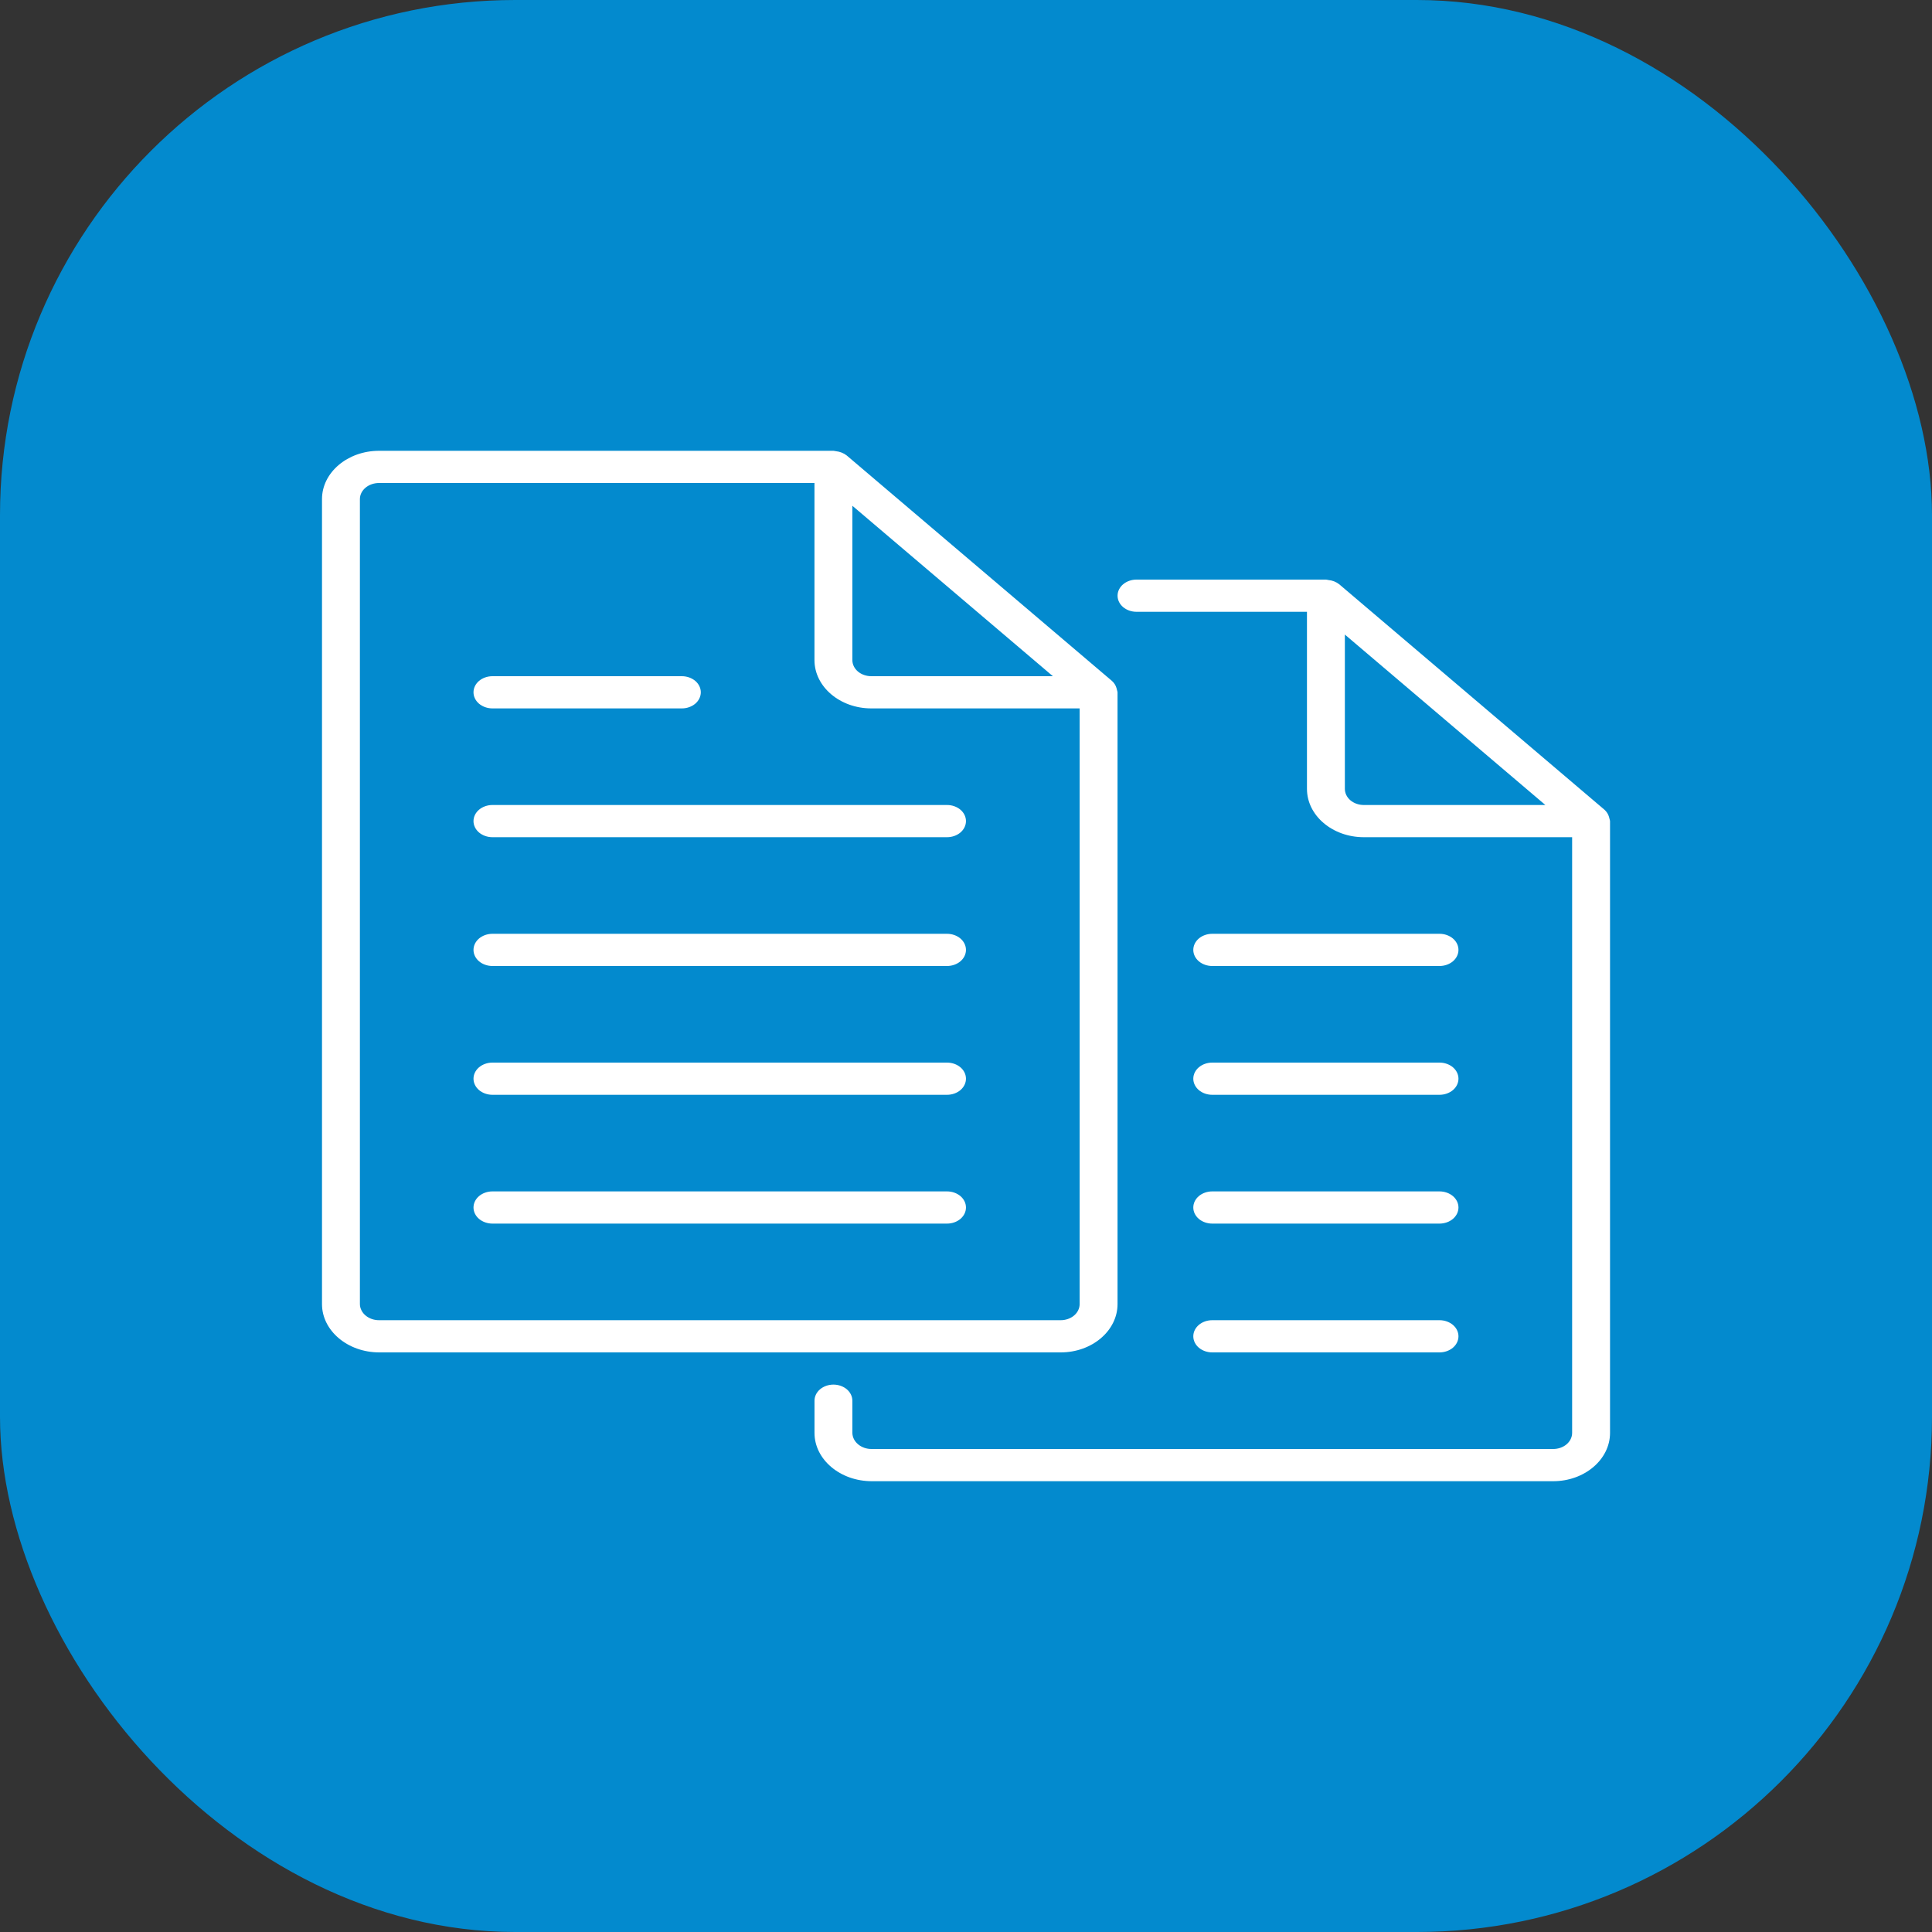 <svg width="60" height="60" viewBox="0 0 60 60" fill="none" xmlns="http://www.w3.org/2000/svg">
<rect x="0" y="0" width="60" height="60" fill="#333333" stroke="none"/>
<rect width="60" height="60" rx="16" fill="#038ACE"/>
<path d="M11.779 42H32.941C33.914 42 34.706 41.327 34.706 40.5V21.5C34.706 21.477 34.694 21.457 34.691 21.435C34.687 21.414 34.682 21.393 34.675 21.373C34.652 21.288 34.603 21.209 34.532 21.146L26.298 14.147C26.204 14.072 26.085 14.025 25.958 14.012C25.933 14.01 25.909 14 25.882 14H11.772C10.795 14 10 14.673 10 15.5V40.5C10 41.327 10.798 42 11.779 42ZM26.471 15.707L32.698 21H27.059C26.903 21 26.753 20.947 26.643 20.854C26.533 20.76 26.471 20.633 26.471 20.5V15.707ZM11.177 15.5C11.177 15.224 11.444 15 11.772 15H25.294V20.5C25.294 21.327 26.086 22 27.059 22H33.529V40.5C33.529 40.633 33.467 40.76 33.357 40.854C33.247 40.947 33.097 41 32.941 41H11.779C11.701 41.001 11.623 40.989 11.55 40.964C11.478 40.939 11.412 40.903 11.356 40.856C11.3 40.81 11.255 40.754 11.225 40.693C11.194 40.632 11.177 40.566 11.177 40.5V15.5Z" fill="white"/>
<path d="M15.293 26H29.411C29.567 26 29.717 25.947 29.827 25.854C29.937 25.76 29.999 25.633 29.999 25.5C29.999 25.367 29.937 25.24 29.827 25.146C29.717 25.053 29.567 25 29.411 25H15.293C15.137 25 14.988 25.053 14.877 25.146C14.767 25.24 14.705 25.367 14.705 25.5C14.705 25.633 14.767 25.76 14.877 25.854C14.988 25.947 15.137 26 15.293 26Z" fill="white"/>
<path d="M15.293 30H29.411C29.567 30 29.717 29.947 29.827 29.854C29.937 29.76 29.999 29.633 29.999 29.5C29.999 29.367 29.937 29.24 29.827 29.146C29.717 29.053 29.567 29 29.411 29H15.293C15.137 29 14.988 29.053 14.877 29.146C14.767 29.24 14.705 29.367 14.705 29.5C14.705 29.633 14.767 29.76 14.877 29.854C14.988 29.947 15.137 30 15.293 30Z" fill="white"/>
<path d="M15.293 22H21.176C21.332 22 21.481 21.947 21.592 21.854C21.702 21.76 21.764 21.633 21.764 21.5C21.764 21.367 21.702 21.24 21.592 21.146C21.481 21.053 21.332 21 21.176 21H15.293C15.137 21 14.988 21.053 14.877 21.146C14.767 21.24 14.705 21.367 14.705 21.5C14.705 21.633 14.767 21.76 14.877 21.854C14.988 21.947 15.137 22 15.293 22Z" fill="white"/>
<path d="M15.293 34H29.411C29.567 34 29.717 33.947 29.827 33.854C29.937 33.76 29.999 33.633 29.999 33.5C29.999 33.367 29.937 33.24 29.827 33.146C29.717 33.053 29.567 33 29.411 33H15.293C15.137 33 14.988 33.053 14.877 33.146C14.767 33.24 14.705 33.367 14.705 33.5C14.705 33.633 14.767 33.76 14.877 33.854C14.988 33.947 15.137 34 15.293 34Z" fill="white"/>
<path d="M15.293 38H29.411C29.567 38 29.717 37.947 29.827 37.854C29.937 37.76 29.999 37.633 29.999 37.5C29.999 37.367 29.937 37.24 29.827 37.146C29.717 37.053 29.567 37 29.411 37H15.293C15.137 37 14.988 37.053 14.877 37.146C14.767 37.24 14.705 37.367 14.705 37.5C14.705 37.633 14.767 37.76 14.877 37.854C14.988 37.947 15.137 38 15.293 38Z" fill="white"/>
<path d="M35.295 19H40.589V24.5C40.589 25.327 41.381 26 42.354 26H48.824V44.5C48.824 44.633 48.762 44.76 48.652 44.854C48.542 44.947 48.392 45 48.236 45H27.074C26.996 45.001 26.918 44.989 26.845 44.964C26.773 44.939 26.707 44.903 26.651 44.856C26.595 44.81 26.55 44.754 26.519 44.693C26.489 44.632 26.472 44.566 26.471 44.5V43.5C26.471 43.367 26.409 43.24 26.299 43.146C26.189 43.053 26.039 43 25.883 43C25.727 43 25.578 43.053 25.467 43.146C25.357 43.24 25.295 43.367 25.295 43.5V44.5C25.295 45.327 26.093 46 27.074 46H48.236C49.209 46 50.001 45.327 50.001 44.5V25.5C50.001 25.477 49.989 25.457 49.986 25.435C49.982 25.414 49.977 25.393 49.97 25.373C49.947 25.288 49.898 25.209 49.827 25.146L41.593 18.147C41.5 18.072 41.38 18.024 41.253 18.013C41.228 18.01 41.204 18 41.177 18H35.295C35.139 18 34.989 18.053 34.879 18.146C34.769 18.24 34.707 18.367 34.707 18.5C34.707 18.633 34.769 18.76 34.879 18.854C34.989 18.947 35.139 19 35.295 19ZM42.354 25C42.198 25 42.048 24.947 41.938 24.854C41.828 24.76 41.766 24.633 41.766 24.5V19.707L47.993 25H42.354Z" fill="white"/>
<path d="M37.647 30H44.706C44.862 30 45.011 29.947 45.122 29.854C45.232 29.76 45.294 29.633 45.294 29.5C45.294 29.367 45.232 29.24 45.122 29.146C45.011 29.053 44.862 29 44.706 29H37.647C37.491 29 37.341 29.053 37.231 29.146C37.121 29.24 37.059 29.367 37.059 29.5C37.059 29.633 37.121 29.76 37.231 29.854C37.341 29.947 37.491 30 37.647 30Z" fill="white"/>
<path d="M37.647 34H44.706C44.862 34 45.011 33.947 45.122 33.854C45.232 33.76 45.294 33.633 45.294 33.5C45.294 33.367 45.232 33.24 45.122 33.146C45.011 33.053 44.862 33 44.706 33H37.647C37.491 33 37.341 33.053 37.231 33.146C37.121 33.24 37.059 33.367 37.059 33.5C37.059 33.633 37.121 33.76 37.231 33.854C37.341 33.947 37.491 34 37.647 34Z" fill="white"/>
<path d="M37.647 38H44.706C44.862 38 45.011 37.947 45.122 37.854C45.232 37.76 45.294 37.633 45.294 37.5C45.294 37.367 45.232 37.24 45.122 37.146C45.011 37.053 44.862 37 44.706 37H37.647C37.491 37 37.341 37.053 37.231 37.146C37.121 37.24 37.059 37.367 37.059 37.5C37.059 37.633 37.121 37.76 37.231 37.854C37.341 37.947 37.491 38 37.647 38Z" fill="white"/>
<path d="M37.647 42H44.706C44.862 42 45.011 41.947 45.122 41.854C45.232 41.76 45.294 41.633 45.294 41.5C45.294 41.367 45.232 41.24 45.122 41.146C45.011 41.053 44.862 41 44.706 41H37.647C37.491 41 37.341 41.053 37.231 41.146C37.121 41.24 37.059 41.367 37.059 41.5C37.059 41.633 37.121 41.76 37.231 41.854C37.341 41.947 37.491 42 37.647 42Z" fill="white"/>
</svg>

